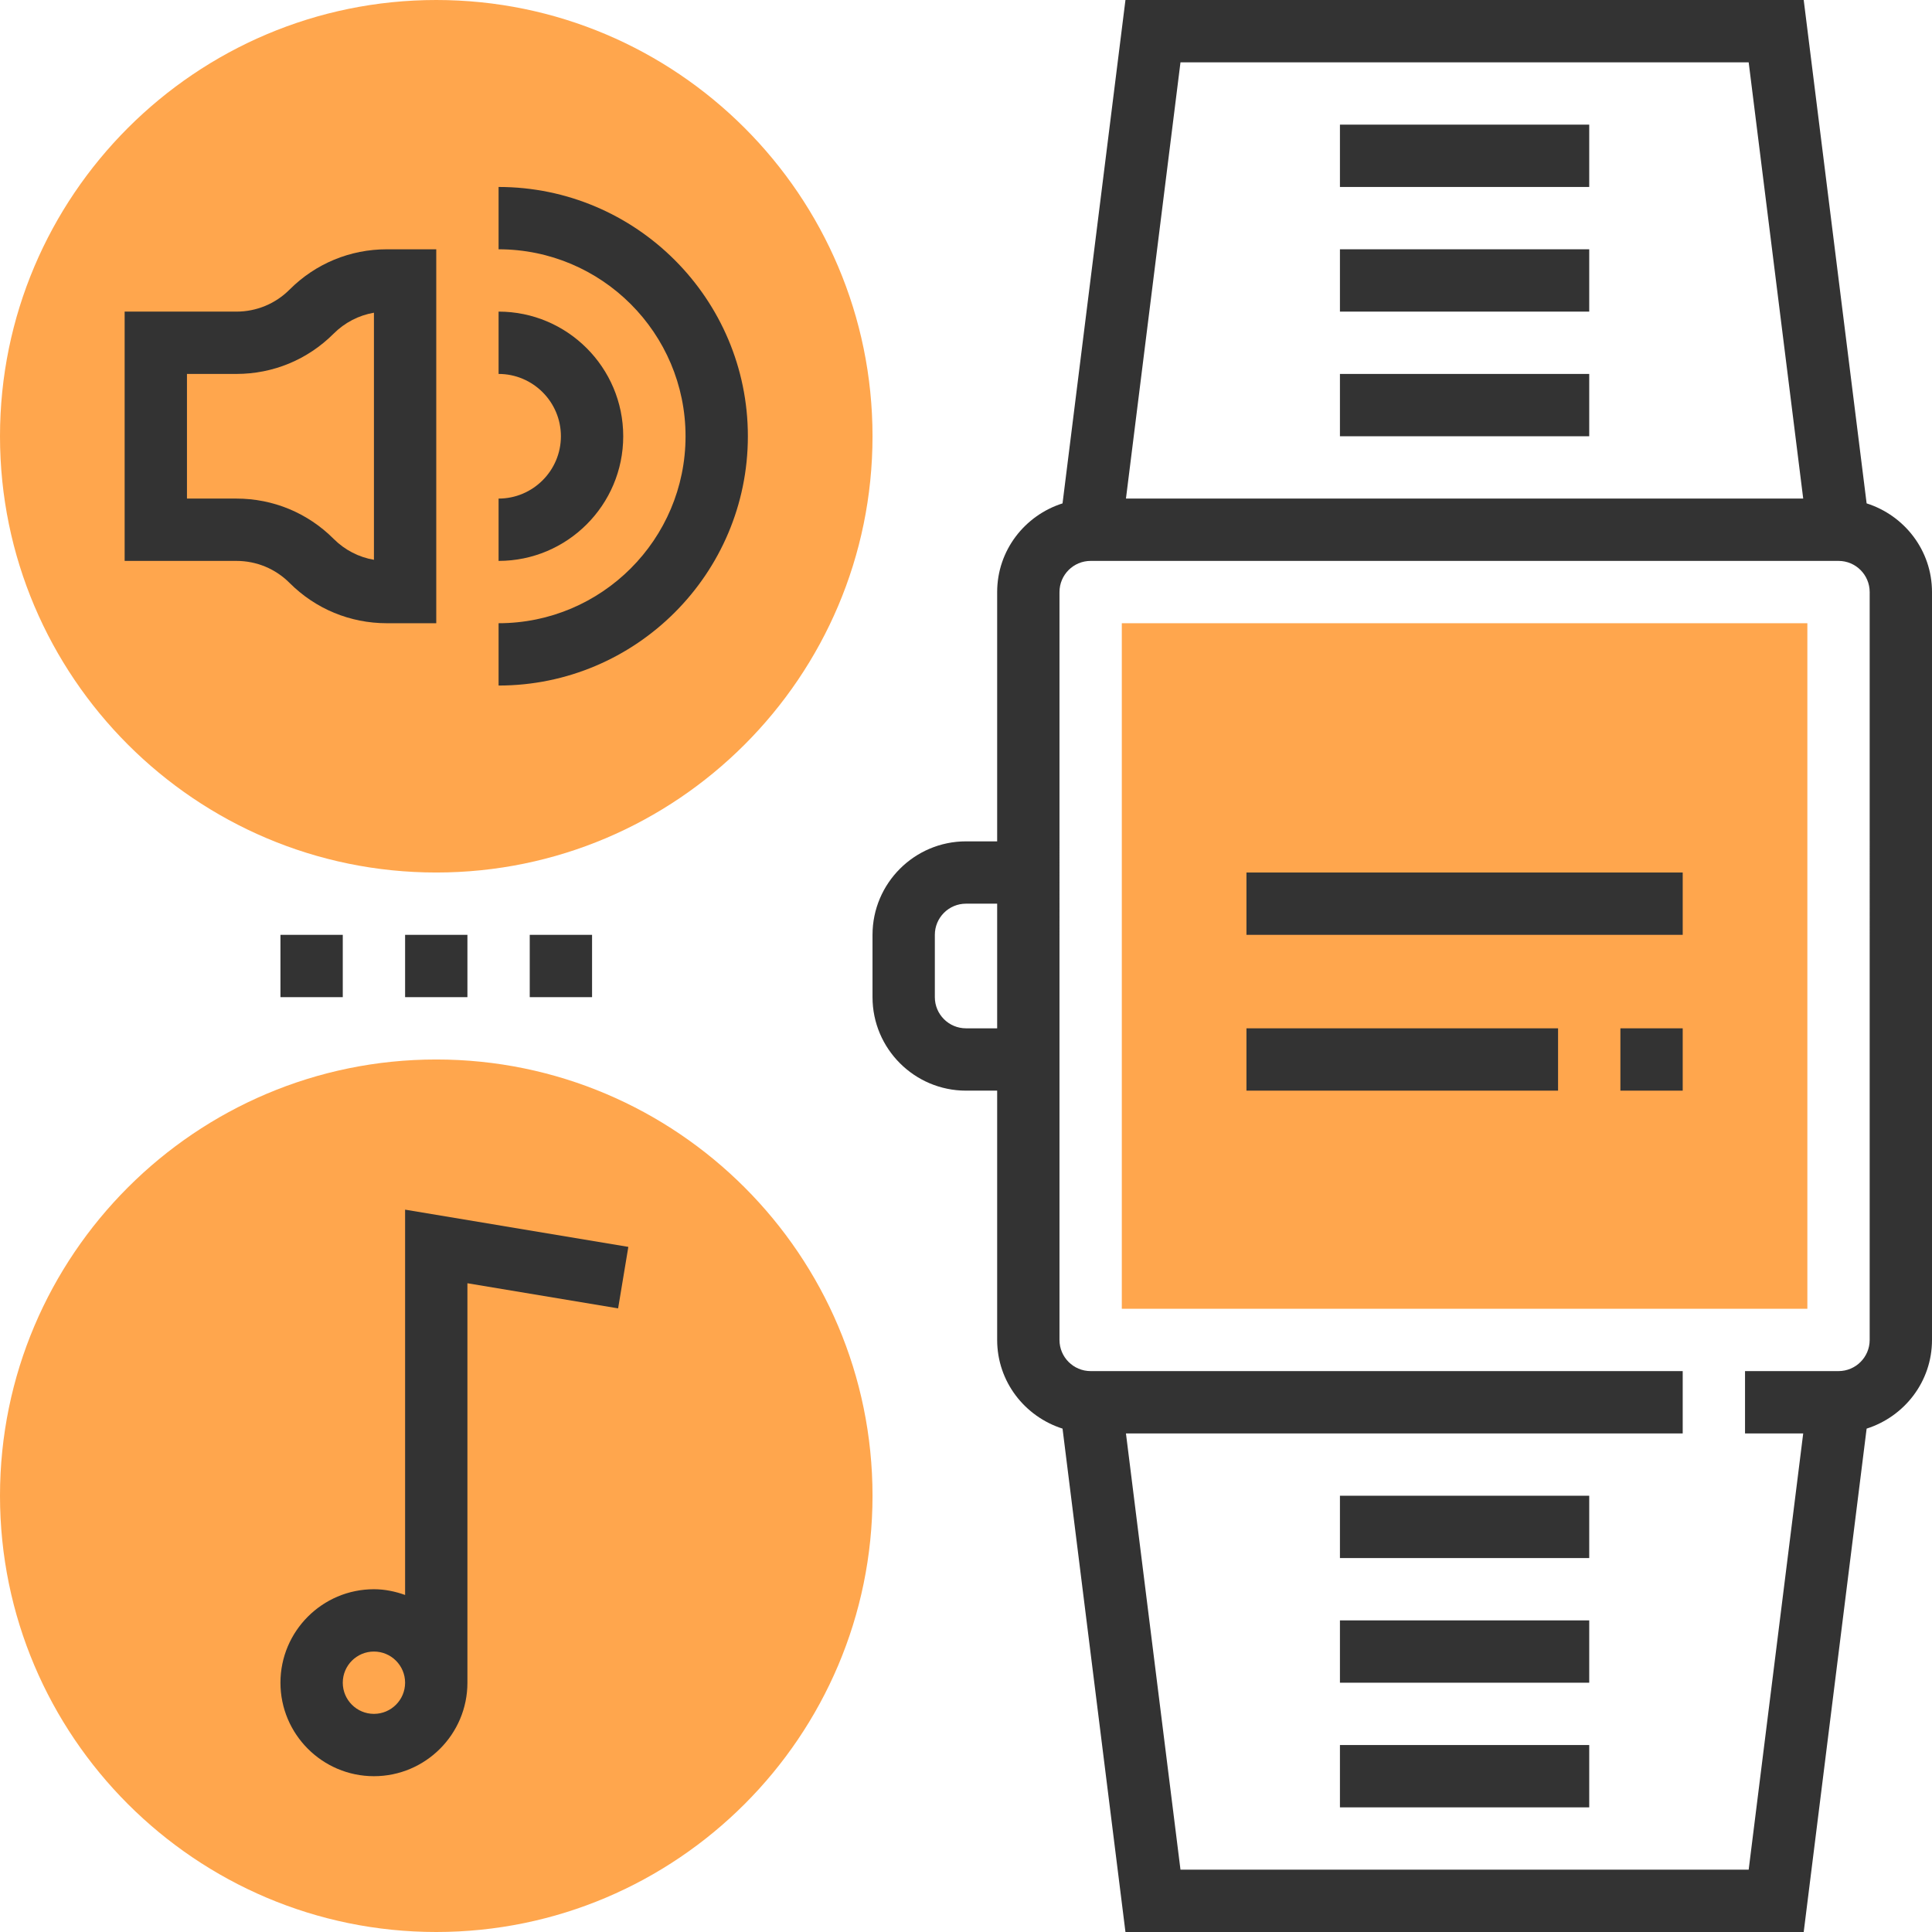 <?xml version="1.0" encoding="iso-8859-1"?>
<!-- Generator: Adobe Illustrator 19.0.0, SVG Export Plug-In . SVG Version: 6.00 Build 0)  -->
<svg version="1.1" id="Capa_1" xmlns="http://www.w3.org/2000/svg" xmlns:xlink="http://www.w3.org/1999/xlink" x="0px" y="0px"
	 viewBox="0 0 496 496" style="enable-background:new 0 0 496 496;" xml:space="preserve">
<g>
	<path style="fill:#FFA64D;" d="M464,336H288V160h176V336z"/>
	<path style="fill:#FFA64D;" d="M112,224C50.24,224,0,173.76,0,112S50.24,0,112,0s112,50.24,112,112S173.76,224,112,224z"/>
	<path style="fill:#FFA64D;" d="M112,496C50.24,496,0,445.76,0,384s50.24-112,112-112s112,50.24,112,112S173.76,496,112,496z"/>
</g>
<g>
	<path style="fill:#333333;" d="M479.216,129.232L463.064,0H288.936l-16.152,129.232C263.088,132.312,256,141.296,256,152v64h-8
		c-13.232,0-24,10.768-24,24v16c0,13.232,10.768,24,24,24h8v64c0,10.704,7.088,19.688,16.784,22.768L288.936,496h174.128
		l16.152-129.232C488.912,363.688,496,354.704,496,344V152C496,141.296,488.912,132.312,479.216,129.232z M448.936,16l14,112
		H289.064l14-112H448.936z M248,264c-4.416,0-8-3.584-8-8v-16c0-4.416,3.584-8,8-8h8v32H248z M480,344c0,4.416-3.584,8-8,8h-24v16
		h14.936l-14,112H303.064l-14-112H432v-16H280c-4.416,0-8-3.584-8-8V152c0-4.416,3.584-8,8-8h192c4.416,0,8,3.584,8,8V344z"/>
	<rect x="344" y="32" style="fill:#333333;" width="64" height="16"/>
	<rect x="344" y="64" style="fill:#333333;" width="64" height="16"/>
	<rect x="344" y="416" style="fill:#333333;" width="64" height="16"/>
	<rect x="344" y="448" style="fill:#333333;" width="64" height="16"/>
	<rect x="344" y="96" style="fill:#333333;" width="64" height="16"/>
	<rect x="344" y="384" style="fill:#333333;" width="64" height="16"/>
	<rect x="136" y="240" style="fill:#333333;" width="16" height="16"/>
	<rect x="104" y="240" style="fill:#333333;" width="16" height="16"/>
	<rect x="72" y="240" style="fill:#333333;" width="16" height="16"/>
	<path style="fill:#333333;" d="M99.312,160H112V64H99.312c-9.432,0-18.296,3.672-24.968,10.344C70.696,77.992,65.848,80,60.688,80
		H32v64h28.688c5.16,0,10.008,2.008,13.656,5.656C81.016,156.328,89.88,160,99.312,160z M48,128V96h12.688
		c9.432,0,18.296-3.672,24.968-10.344c2.856-2.848,6.448-4.704,10.344-5.376v63.44c-3.896-0.672-7.496-2.52-10.344-5.376
		C78.984,131.672,70.12,128,60.688,128H48z"/>
	<path style="fill:#333333;" d="M160,112c0-17.648-14.352-32-32-32v16c8.816,0,16,7.176,16,16c0,8.816-7.184,16-16,16v16
		C145.648,144,160,129.648,160,112z"/>
	<path style="fill:#333333;" d="M128,48v16c26.472,0,48,21.528,48,48s-21.528,48-48,48v16c35.288,0,64-28.712,64-64
		S163.288,48,128,48z"/>
	<path style="fill:#333333;" d="M104,409.472c-2.512-0.896-5.184-1.472-8-1.472c-13.232,0-24,10.768-24,24s10.768,24,24,24
		s24-10.768,24-24V329.448l38.688,6.448l2.624-15.784L104,310.552V409.472z M96,440c-4.416,0-8-3.584-8-8s3.584-8,8-8s8,3.584,8,8
		S100.416,440,96,440z"/>
	<rect x="416" y="264" style="fill:#333333;" width="16" height="16"/>
	<rect x="320" y="264" style="fill:#333333;" width="80" height="16"/>
	<rect x="320" y="224" style="fill:#333333;" width="112" height="16"/>
</g>
<g>
</g>
<g>
</g>
<g>
</g>
<g>
</g>
<g>
</g>
<g>
</g>
<g>
</g>
<g>
</g>
<g>
</g>
<g>
</g>
<g>
</g>
<g>
</g>
<g>
</g>
<g>
</g>
<g>
</g>
</svg>
